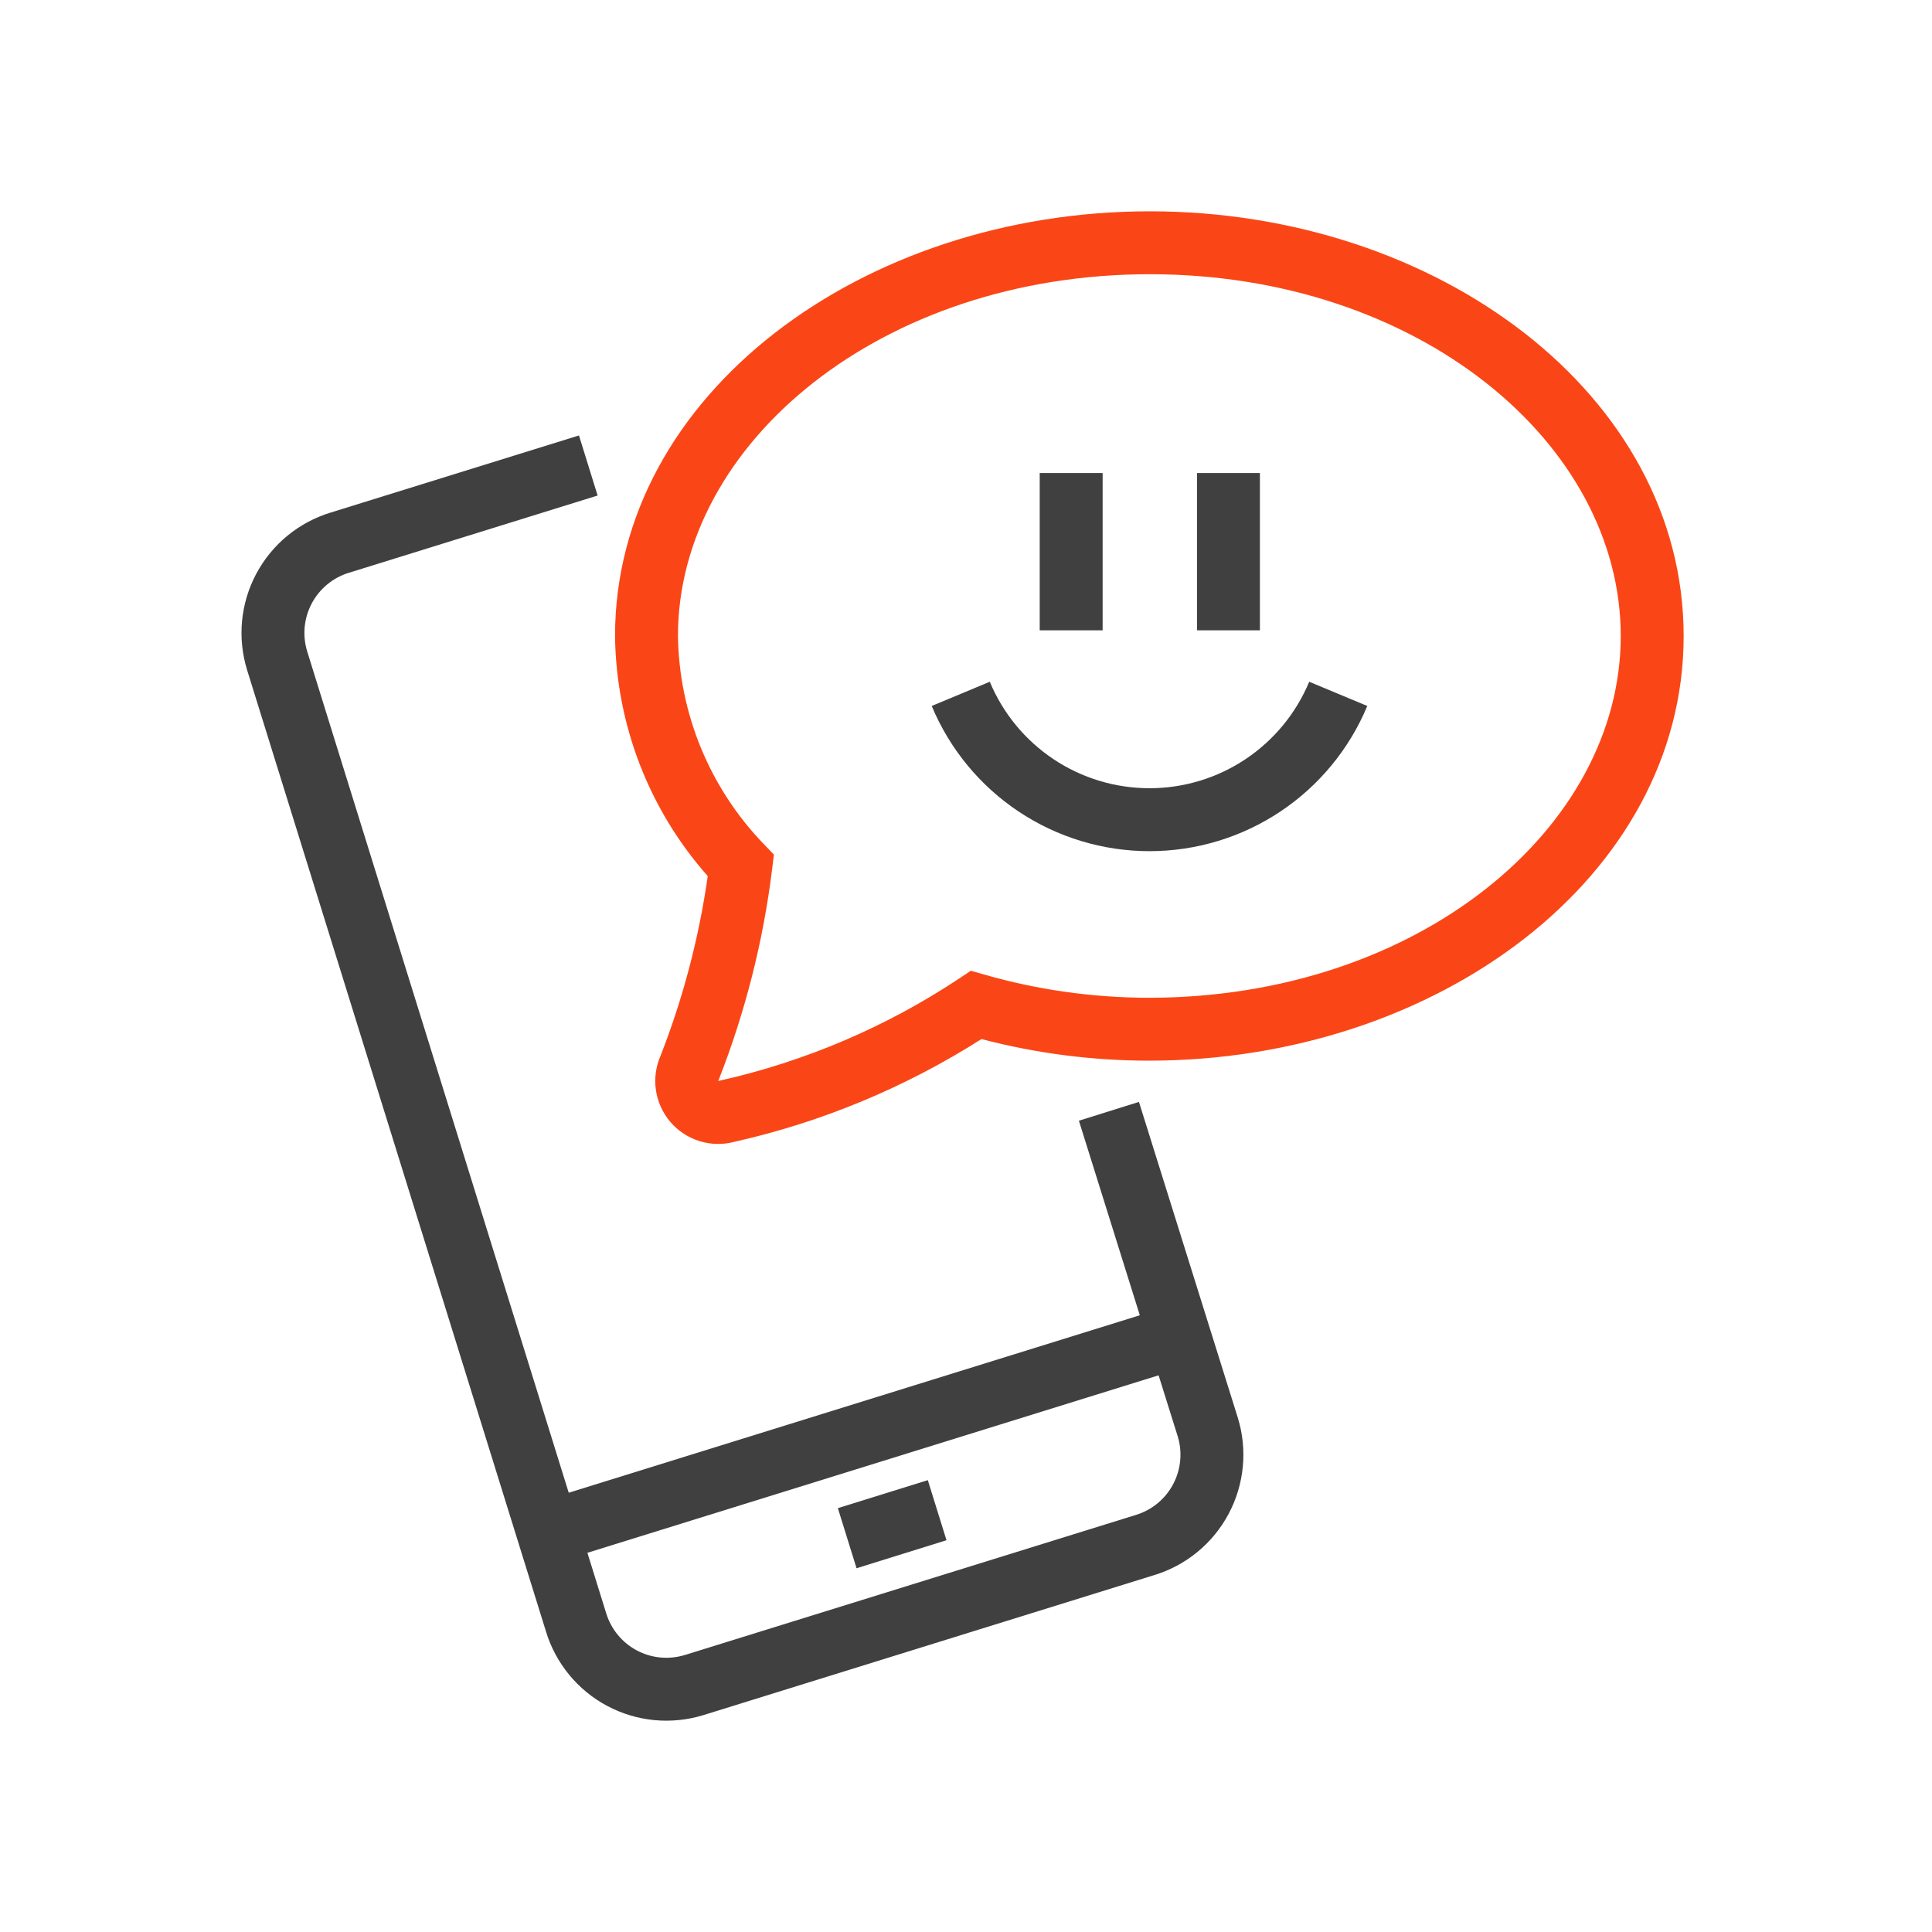 <svg width="64" height="64" viewBox="0 0 64 64" fill="none" xmlns="http://www.w3.org/2000/svg">
<path fill-rule="evenodd" clip-rule="evenodd" d="M34.442 20.88V15.67H36.526V20.88H34.442Z" fill="#404040"/>
<path fill-rule="evenodd" clip-rule="evenodd" d="M39.652 20.88V15.67H41.736V20.88H39.652Z" fill="#404040"/>
<path fill-rule="evenodd" clip-rule="evenodd" d="M32.788 22.584C33.223 23.629 33.958 24.521 34.899 25.149C35.841 25.777 36.947 26.111 38.079 26.111C39.21 26.111 40.316 25.777 41.258 25.149C42.199 24.521 42.934 23.629 43.369 22.584L45.293 23.386C44.7 24.81 43.698 26.027 42.414 26.883C41.13 27.739 39.622 28.196 38.079 28.196C36.536 28.196 35.027 27.739 33.743 26.883C32.459 26.027 31.458 24.81 30.864 23.386L32.788 22.584Z" fill="#404040"/>
<path fill-rule="evenodd" clip-rule="evenodd" d="M10.961 16.977L19.179 14.425L19.797 16.415L11.567 18.971C11.303 19.05 11.059 19.181 10.846 19.355C10.633 19.53 10.457 19.745 10.328 19.988C10.199 20.23 10.119 20.496 10.093 20.77C10.068 21.044 10.096 21.32 10.177 21.582C10.177 21.582 10.177 21.582 10.177 21.582L20.079 53.435C20.159 53.698 20.289 53.942 20.463 54.154C20.637 54.366 20.851 54.542 21.093 54.671C21.335 54.8 21.6 54.88 21.873 54.906C22.146 54.932 22.42 54.905 22.682 54.825C22.683 54.825 22.683 54.825 22.684 54.825L37.622 50.186C37.885 50.106 38.13 49.976 38.343 49.801C38.555 49.627 38.731 49.412 38.86 49.169C38.989 48.926 39.069 48.66 39.095 48.387C39.121 48.113 39.093 47.838 39.012 47.576C39.011 47.575 39.011 47.575 39.011 47.574L35.74 37.125L37.729 36.502L41.002 46.957C41.165 47.483 41.222 48.035 41.17 48.583C41.118 49.13 40.959 49.662 40.7 50.148C40.442 50.634 40.09 51.063 39.665 51.412C39.241 51.76 38.752 52.021 38.228 52.18C38.226 52.181 38.224 52.181 38.223 52.181L23.299 56.816L23.295 56.817C22.77 56.978 22.219 57.033 21.673 56.981C21.127 56.928 20.597 56.768 20.113 56.51C19.628 56.252 19.2 55.9 18.852 55.476C18.505 55.053 18.244 54.566 18.085 54.042C18.085 54.041 18.085 54.04 18.084 54.038L8.187 22.2C8.024 21.674 7.967 21.122 8.018 20.574C8.07 20.026 8.23 19.494 8.488 19.009C8.747 18.523 9.098 18.093 9.524 17.744C9.948 17.396 10.436 17.136 10.961 16.977Z" fill="#404040"/>
<path fill-rule="evenodd" clip-rule="evenodd" d="M31.354 51.022L28.374 51.95L27.755 49.959L30.735 49.032L31.354 51.022Z" fill="#404040"/>
<path fill-rule="evenodd" clip-rule="evenodd" d="M39.378 45.249L18.484 51.741L17.866 49.751L38.759 43.259L39.378 45.249Z" fill="#404040"/>
<path fill-rule="evenodd" clip-rule="evenodd" d="M20.374 21.068C20.374 13.078 28.555 7 38.089 7C47.625 7 55.773 13.08 55.773 21.068C55.773 29.058 47.591 35.136 38.058 35.136H38.057C36.185 35.135 34.322 34.895 32.512 34.42C30.001 36.018 27.231 37.171 24.324 37.825C23.951 37.924 23.556 37.917 23.186 37.805C22.805 37.69 22.465 37.468 22.206 37.165C21.948 36.862 21.781 36.492 21.726 36.098C21.673 35.715 21.727 35.326 21.882 34.973C22.631 33.056 23.155 31.059 23.445 29.022C21.506 26.833 20.413 24.017 20.374 21.082L20.374 21.068H20.374ZM22.458 21.061C22.494 23.634 23.507 26.098 25.293 27.952L25.637 28.31L25.576 28.803C25.281 31.185 24.689 33.52 23.814 35.755L23.803 35.783L23.791 35.811L23.791 35.811L23.818 35.803L23.845 35.797C26.668 35.164 29.35 34.021 31.761 32.423L32.161 32.157L32.623 32.289C34.391 32.795 36.22 33.051 38.058 33.052M22.458 21.061C22.463 14.674 29.202 9.084 38.089 9.084C46.977 9.084 53.689 14.676 53.689 21.068C53.689 27.458 46.948 33.052 38.058 33.052" fill="#FA4616"/>
</svg>
